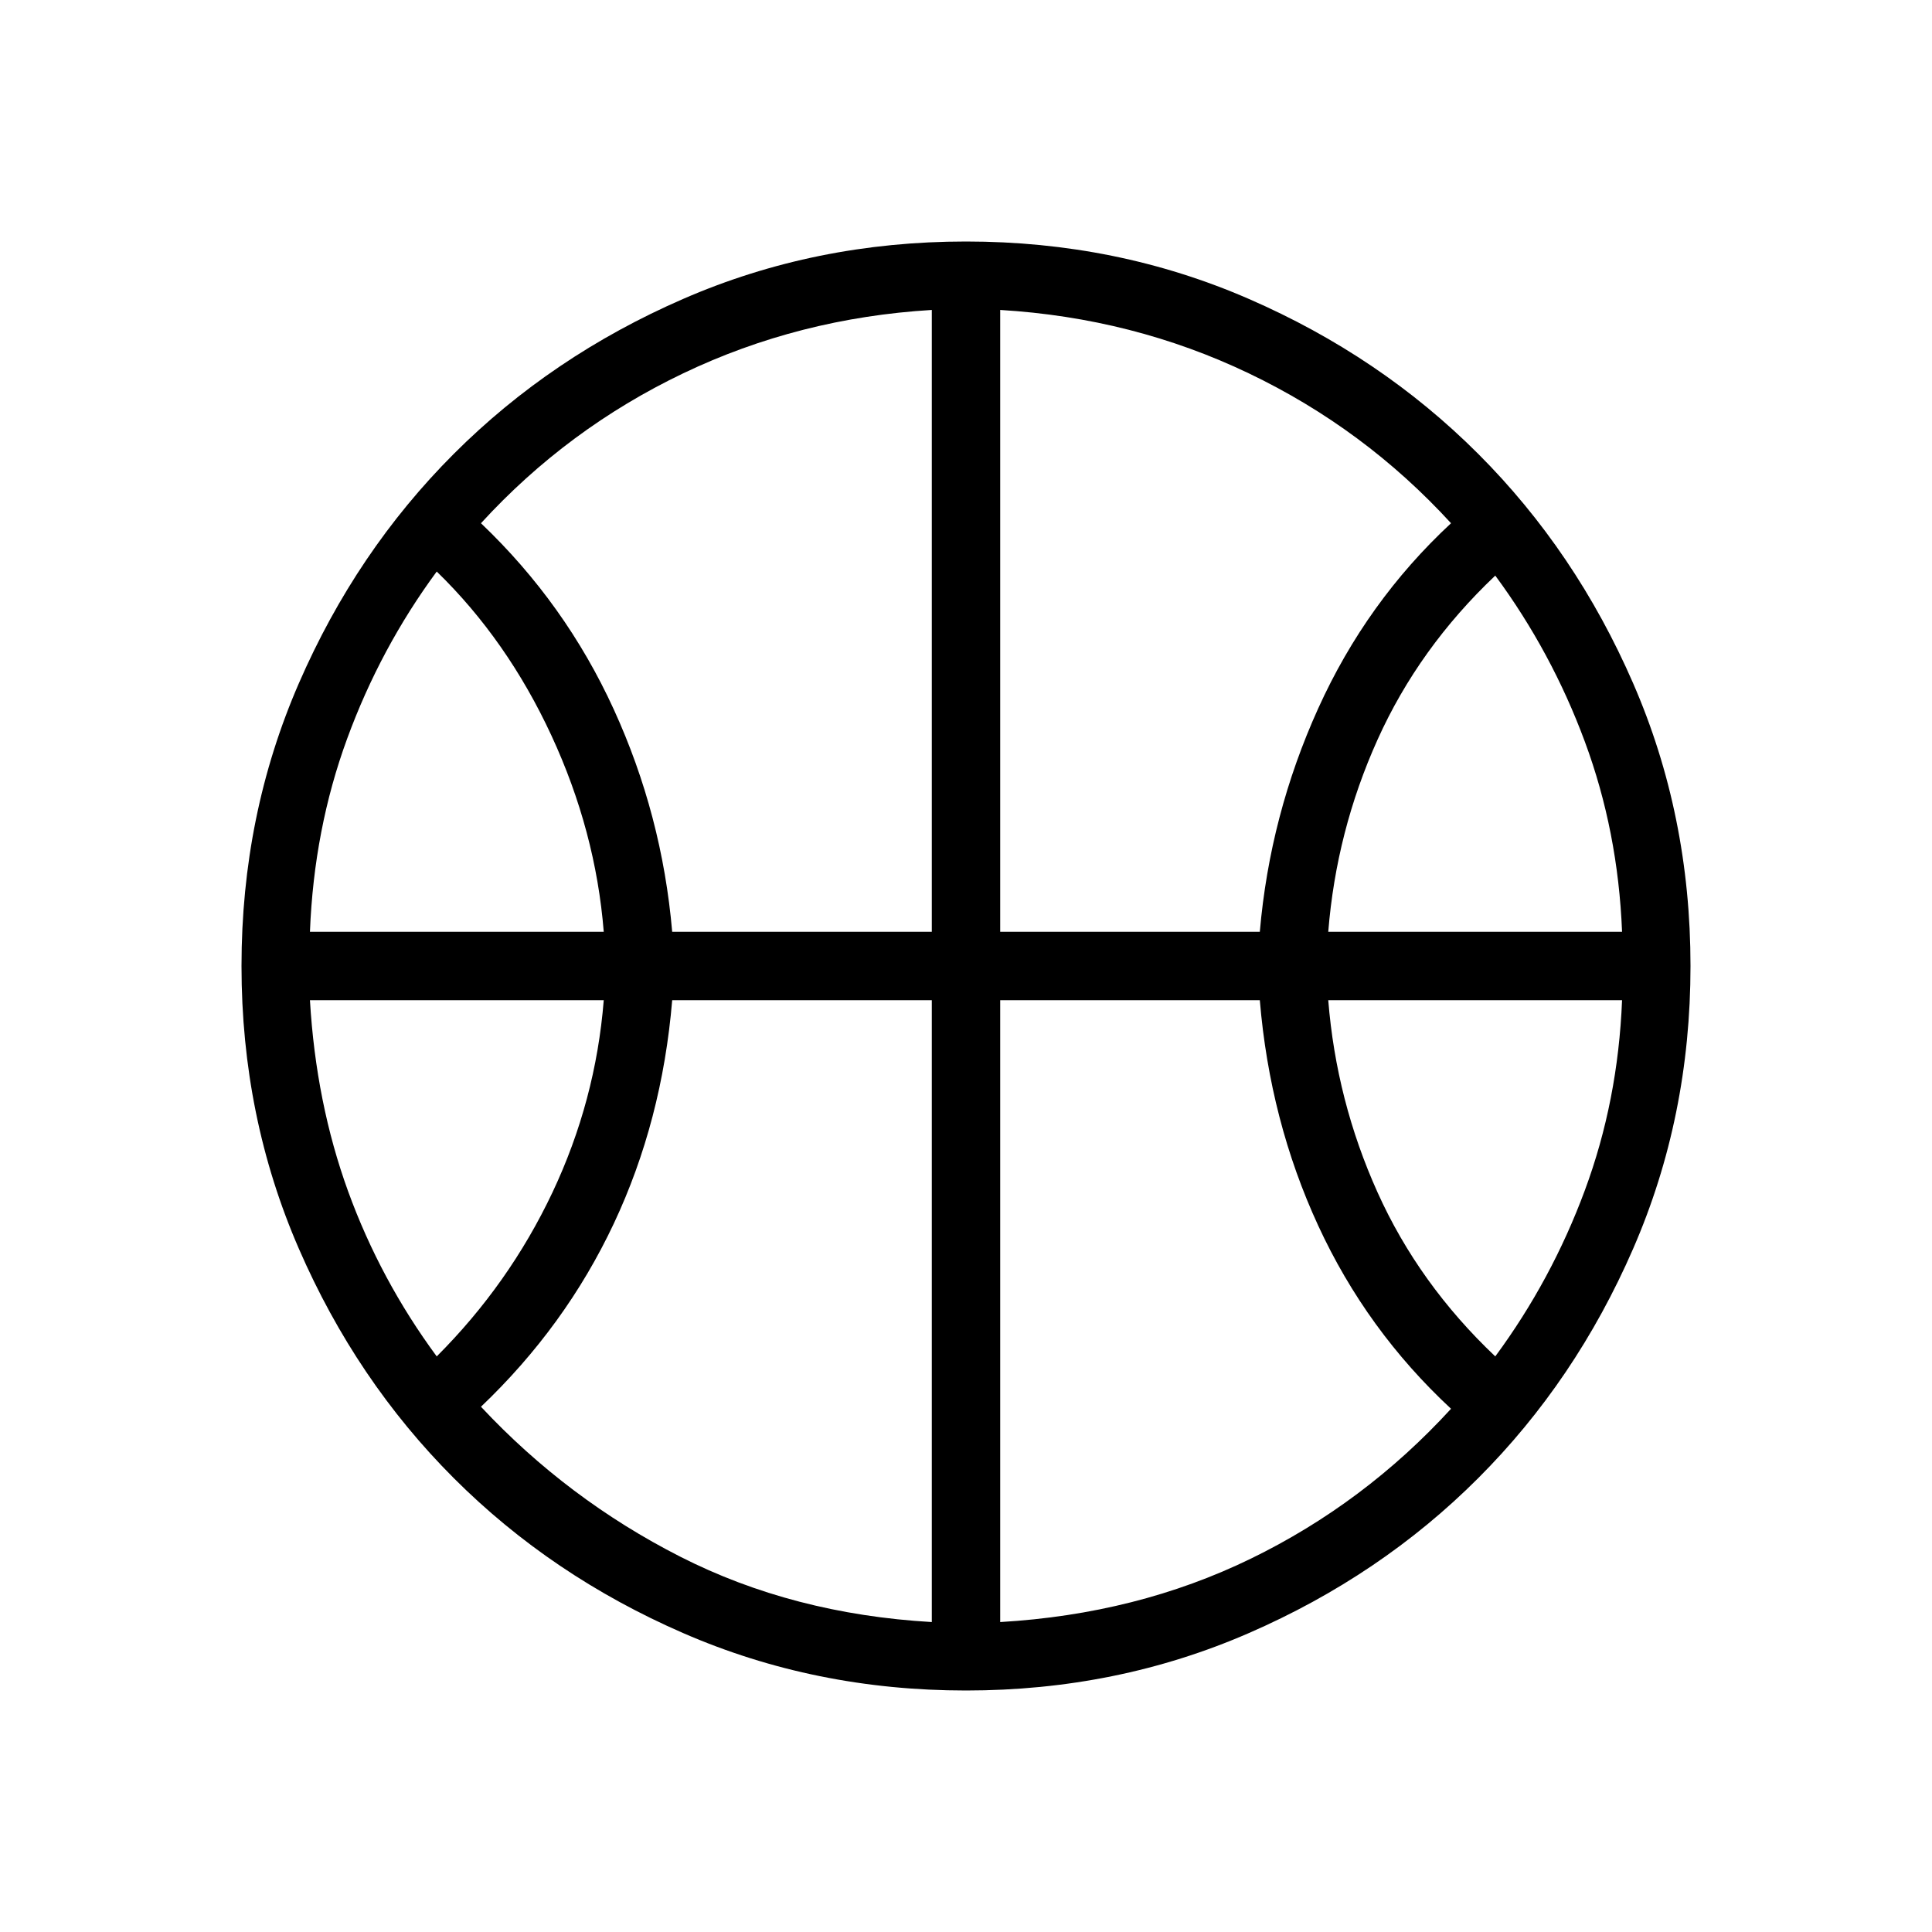 <svg xmlns="http://www.w3.org/2000/svg" height="40" width="40"><path d="M6.417 19.292H12.5Q12.333 17.208 11.417 15.229Q10.5 13.25 9.042 11.833Q7.875 13.417 7.188 15.292Q6.5 17.167 6.417 19.292ZM27.5 19.292H33.583Q33.5 17.208 32.812 15.354Q32.125 13.5 30.958 11.917Q29.375 13.417 28.521 15.313Q27.667 17.208 27.5 19.292ZM9.042 28.083Q10.542 26.583 11.438 24.688Q12.333 22.792 12.5 20.708H6.417Q6.542 22.833 7.208 24.667Q7.875 26.5 9.042 28.083ZM30.958 28.083Q32.125 26.5 32.812 24.646Q33.5 22.792 33.583 20.708H27.5Q27.667 22.792 28.521 24.688Q29.375 26.583 30.958 28.083ZM13.917 19.292H19.292V6.417Q16.542 6.583 14.146 7.729Q11.75 8.875 9.958 10.833Q11.708 12.5 12.708 14.688Q13.708 16.875 13.917 19.292ZM20.708 19.292H26.083Q26.292 16.875 27.292 14.667Q28.292 12.458 30.042 10.833Q28.25 8.875 25.854 7.729Q23.458 6.583 20.708 6.417ZM19.292 33.583V20.708H13.917Q13.708 23.208 12.708 25.333Q11.708 27.458 9.958 29.125Q11.75 31.042 14.083 32.229Q16.417 33.417 19.292 33.583ZM20.708 33.583Q23.542 33.417 25.896 32.271Q28.25 31.125 30.042 29.167Q28.292 27.542 27.292 25.375Q26.292 23.208 26.083 20.708H20.708ZM20 20.042Q20 20.042 20 20.042Q20 20.042 20 20.042Q20 20.042 20 20.042Q20 20.042 20 20.042Q20 20.042 20 20.042Q20 20.042 20 20.042Q20 20.042 20 20.042Q20 20.042 20 20.042Q20 20.042 20 20.042Q20 20.042 20 20.042Q20 20.042 20 20.042Q20 20.042 20 20.042Q20 20.042 20 20.042Q20 20.042 20 20.042Q20 20.042 20 20.042Q20 20.042 20 20.042ZM20 35Q16.875 35 14.146 33.812Q11.417 32.625 9.396 30.604Q7.375 28.583 6.188 25.854Q5 23.125 5 20Q5 16.875 6.188 14.146Q7.375 11.417 9.396 9.396Q11.417 7.375 14.146 6.188Q16.875 5 20 5Q23.125 5 25.854 6.188Q28.583 7.375 30.604 9.396Q32.625 11.417 33.812 14.146Q35 16.875 35 20Q35 23.125 33.812 25.854Q32.625 28.583 30.604 30.604Q28.583 32.625 25.854 33.812Q23.125 35 20 35Z"/></svg>